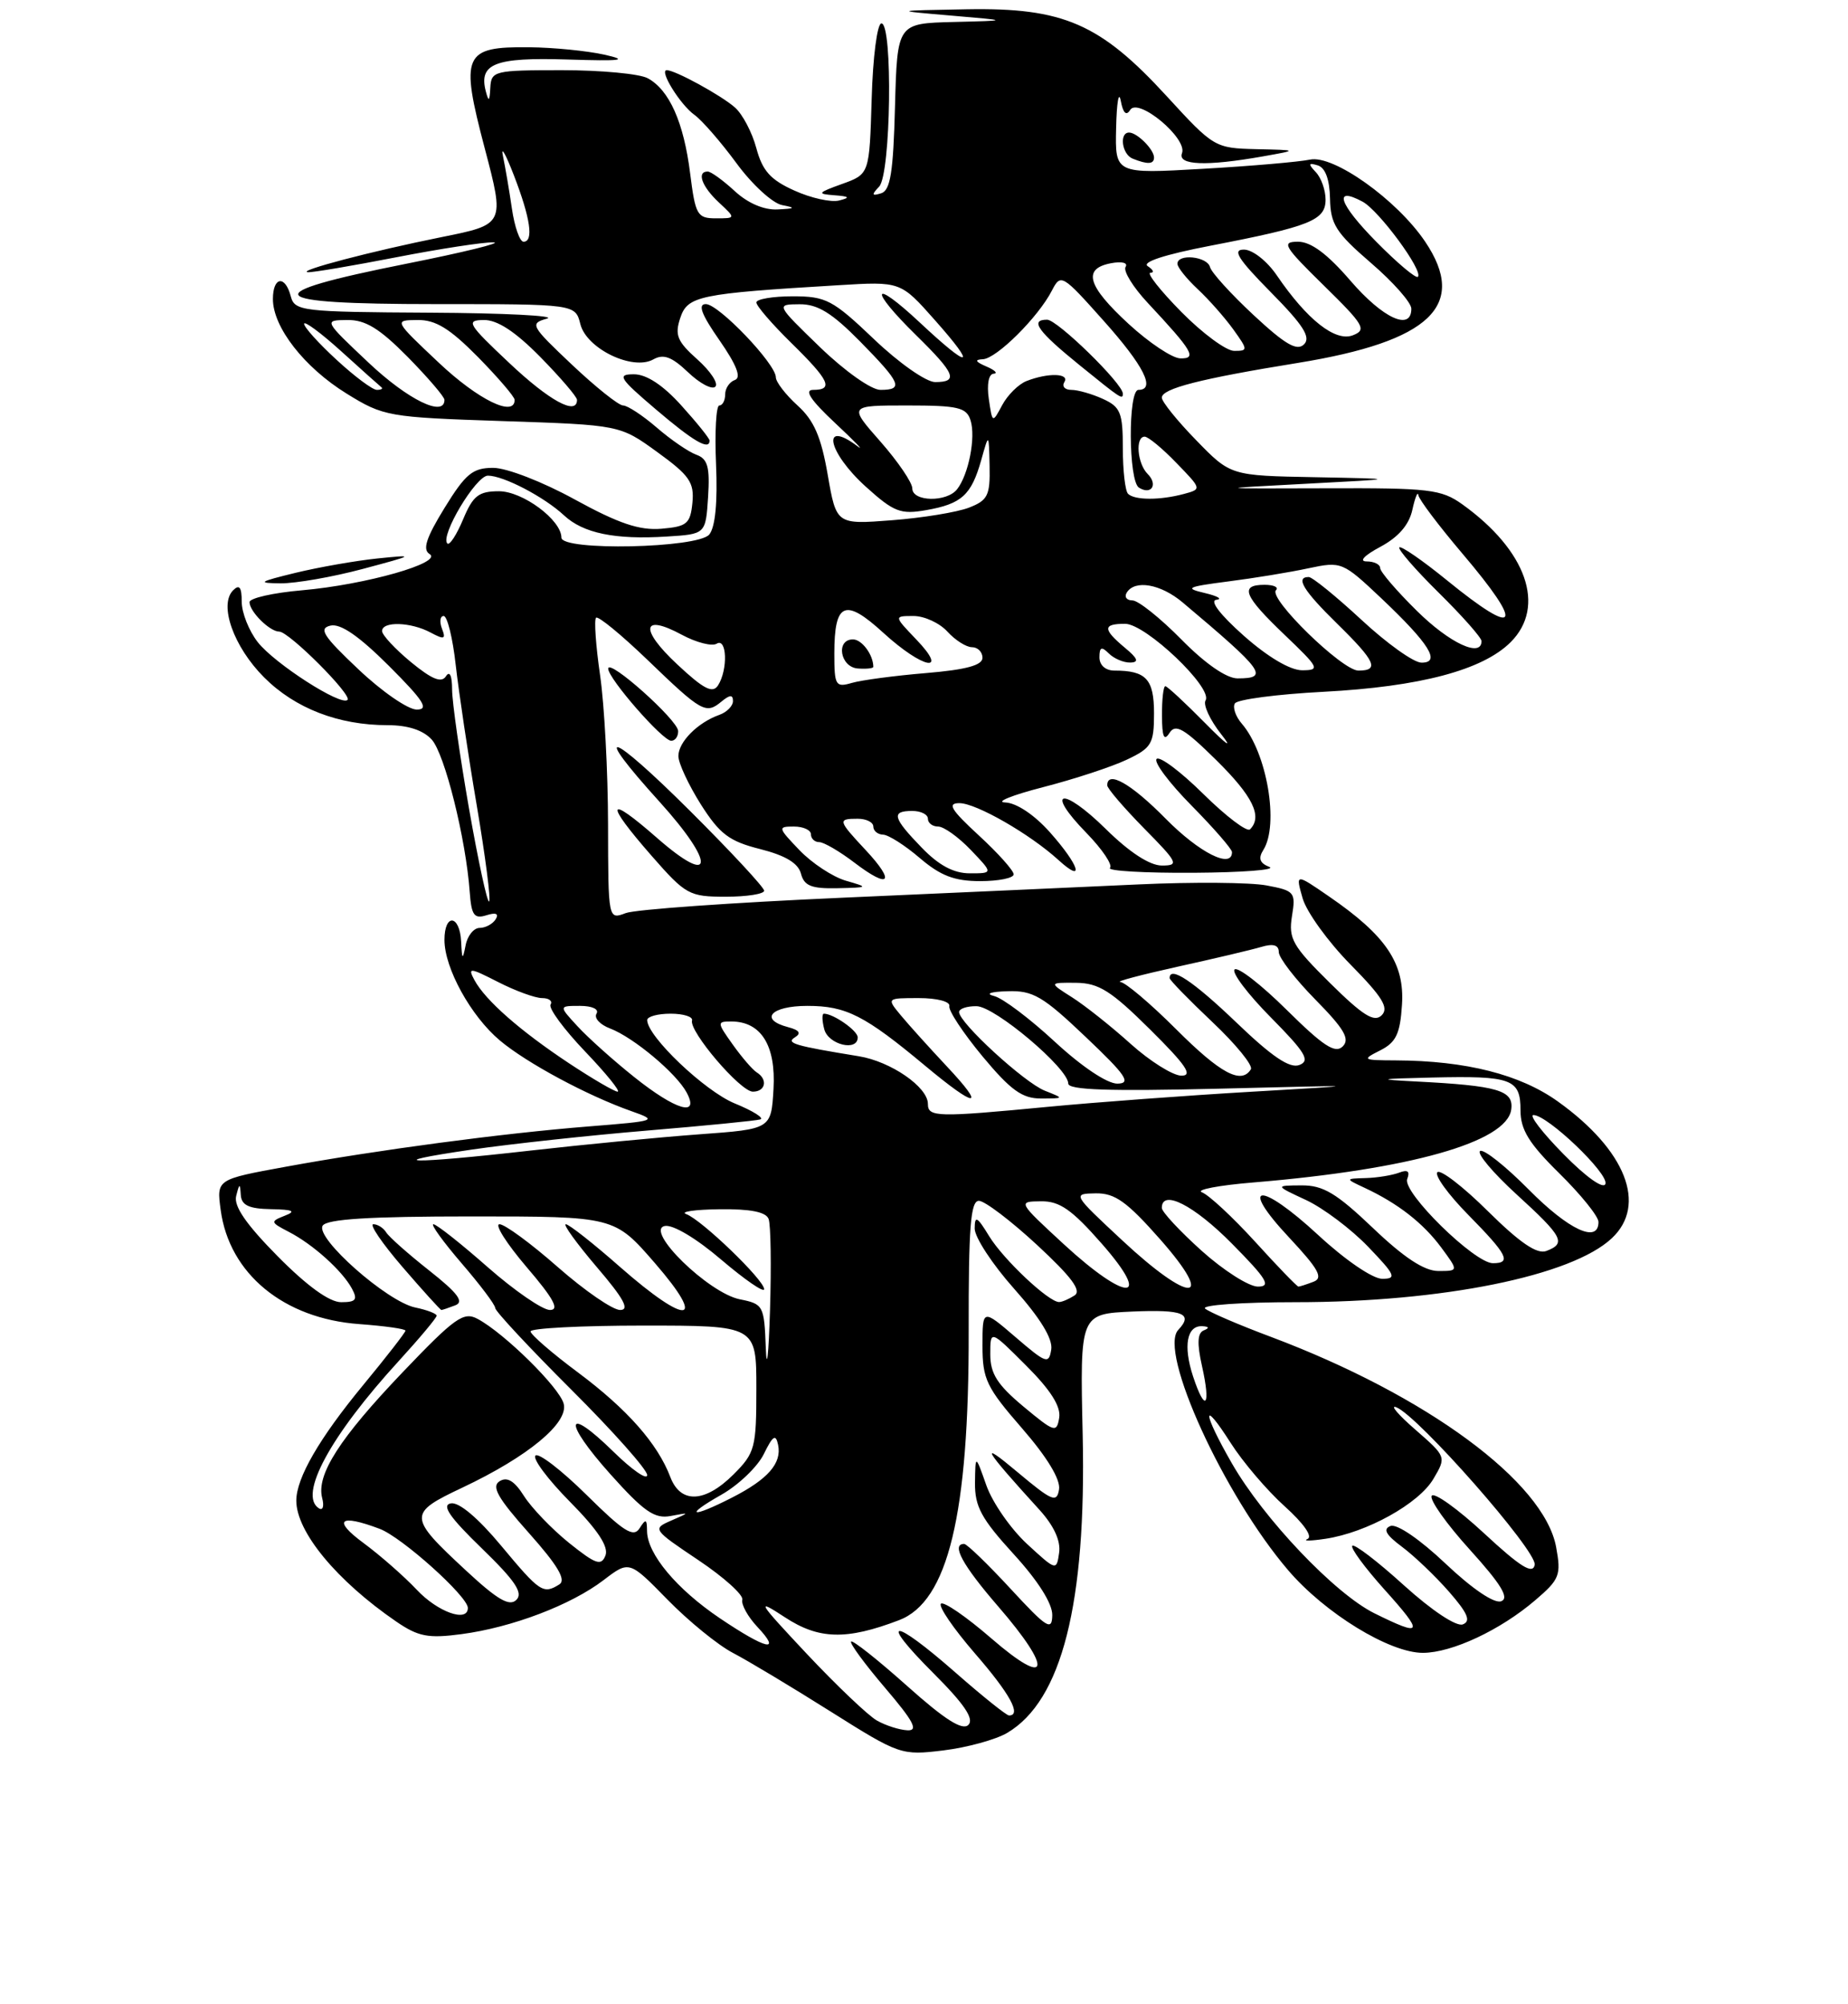 <?xml version="1.0" encoding="UTF-8" standalone="no"?>
<!DOCTYPE svg PUBLIC "-//W3C//DTD SVG 1.1//EN" "http://www.w3.org/Graphics/SVG/1.1/DTD/svg11.dtd" >
<svg xmlns="http://www.w3.org/2000/svg" xmlns:xlink="http://www.w3.org/1999/xlink" version="1.1" viewBox="0 0 237 257">
 <g >
 <path fill="currentColor"
d=" M 129.16 222.24 C 136.18 218.11 139.33 205.66 138.85 184.00 C 138.50 168.50 138.50 168.50 145.25 168.20 C 151.71 167.92 153.07 168.47 151.11 170.55 C 148.53 173.29 156.96 191.73 165.19 201.36 C 169.92 206.90 178.23 211.99 182.50 211.97 C 186.23 211.95 192.42 209.05 196.89 205.22 C 200.02 202.55 200.23 202.01 199.57 198.41 C 198.03 190.05 182.98 178.96 163.00 171.45 C 158.88 169.91 155.07 168.27 154.55 167.82 C 154.03 167.37 159.26 167.00 166.17 167.00 C 184.95 167.00 201.57 163.64 206.72 158.79 C 211.27 154.52 208.50 147.50 199.82 141.28 C 194.98 137.80 188.03 136.03 179.00 135.99 C 174.72 135.97 174.62 135.91 177.00 134.71 C 179.03 133.69 179.56 132.60 179.80 128.86 C 180.15 123.54 177.76 119.99 170.45 114.97 C 166.14 112.00 166.14 112.00 167.06 115.21 C 167.57 116.97 170.33 120.79 173.20 123.70 C 177.29 127.85 178.15 129.25 177.20 130.20 C 176.25 131.15 174.82 130.27 170.58 126.08 C 165.76 121.32 165.23 120.38 165.69 117.50 C 166.19 114.42 166.04 114.23 162.42 113.55 C 160.34 113.16 152.97 113.10 146.06 113.42 C 139.15 113.74 122.03 114.51 108.00 115.13 C 93.97 115.75 81.49 116.63 80.25 117.10 C 78.00 117.95 78.00 117.95 77.98 105.73 C 77.97 99.00 77.51 90.40 76.96 86.60 C 76.41 82.81 76.18 79.49 76.44 79.22 C 76.71 78.96 79.67 81.39 83.03 84.62 C 90.00 91.34 90.53 91.63 92.53 89.97 C 93.61 89.08 94.00 89.07 94.00 89.91 C 94.00 90.54 93.21 91.34 92.25 91.68 C 89.48 92.66 87.00 95.16 87.00 96.96 C 87.00 97.87 88.30 100.65 89.88 103.16 C 92.31 106.98 93.52 107.89 97.49 108.89 C 100.73 109.71 102.37 110.70 102.72 112.04 C 103.13 113.61 104.06 113.98 107.37 113.91 C 111.43 113.82 111.44 113.80 108.46 112.94 C 106.79 112.45 104.12 110.69 102.53 109.03 C 99.75 106.13 99.72 106.00 101.81 106.00 C 103.02 106.00 104.00 106.45 104.00 107.00 C 104.00 107.55 104.48 108.00 105.07 108.00 C 105.65 108.00 107.69 109.19 109.59 110.64 C 114.09 114.07 114.89 113.17 111.03 109.03 C 107.45 105.20 107.40 105.00 110.00 105.00 C 111.10 105.00 112.00 105.45 112.00 106.00 C 112.00 106.55 112.56 107.02 113.25 107.04 C 113.94 107.06 116.06 108.41 117.96 110.04 C 120.63 112.32 122.41 113.00 125.71 113.00 C 128.07 113.00 130.00 112.61 130.00 112.13 C 130.00 111.65 127.99 109.40 125.52 107.13 C 121.94 103.83 121.45 103.00 123.04 103.00 C 125.19 103.00 132.09 106.96 135.75 110.30 C 139.18 113.42 138.43 110.99 134.66 106.75 C 132.65 104.49 130.37 102.97 128.91 102.91 C 127.59 102.87 129.77 101.98 133.77 100.95 C 137.78 99.92 142.61 98.33 144.52 97.42 C 147.69 95.92 148.00 95.39 148.00 91.49 C 148.00 87.09 146.99 86.00 142.92 86.00 C 141.78 86.00 141.00 85.31 141.00 84.30 C 141.00 82.98 141.27 82.87 142.20 83.80 C 142.86 84.46 144.10 84.99 144.95 84.97 C 146.11 84.94 145.94 84.46 144.25 83.06 C 141.41 80.68 141.41 80.00 144.29 80.00 C 146.93 80.00 155.59 88.24 154.61 89.82 C 154.27 90.38 155.17 92.33 156.62 94.17 C 158.17 96.13 157.33 95.55 154.57 92.75 C 152.00 90.14 149.69 88.00 149.45 88.00 C 149.20 88.00 149.01 89.69 149.02 91.75 C 149.03 94.50 149.28 95.10 149.98 94.00 C 150.75 92.77 151.84 93.40 155.96 97.46 C 160.68 102.11 161.95 104.72 160.31 106.36 C 159.93 106.74 157.24 104.70 154.33 101.83 C 151.43 98.96 148.73 96.94 148.33 97.33 C 147.94 97.73 149.95 100.41 152.81 103.31 C 155.66 106.20 158.00 108.89 158.00 109.28 C 158.00 111.48 153.80 109.36 149.50 105.00 C 145.08 100.51 142.00 98.75 142.00 100.72 C 142.00 101.11 144.12 103.58 146.71 106.22 C 151.08 110.65 151.25 111.00 149.00 111.00 C 147.45 111.00 144.84 109.30 141.81 106.31 C 136.20 100.79 133.91 101.27 139.34 106.83 C 141.37 108.92 142.73 110.94 142.35 111.31 C 141.98 111.69 146.80 111.97 153.08 111.93 C 159.36 111.89 163.73 111.55 162.79 111.18 C 161.55 110.69 161.34 110.08 162.02 109.00 C 164.06 105.77 162.49 96.55 159.26 92.81 C 158.46 91.89 158.06 90.71 158.37 90.21 C 158.69 89.70 163.79 89.03 169.72 88.72 C 182.10 88.07 190.15 85.94 193.74 82.35 C 198.31 77.78 195.78 70.59 187.54 64.68 C 184.84 62.75 183.30 62.57 170.04 62.62 C 155.50 62.67 155.50 62.67 167.50 62.04 C 179.50 61.41 179.50 61.41 168.66 61.20 C 157.82 61.00 157.82 61.00 153.41 56.46 C 150.98 53.97 149.00 51.51 149.00 51.00 C 149.00 49.83 153.93 48.57 166.46 46.54 C 183.44 43.78 188.28 39.17 182.77 30.99 C 179.15 25.62 171.01 19.82 168.00 20.47 C 166.62 20.76 160.44 21.30 154.25 21.65 C 143.00 22.30 143.00 22.30 143.14 16.40 C 143.21 13.15 143.48 11.59 143.73 12.91 C 144.03 14.51 144.44 14.91 144.94 14.10 C 145.96 12.45 152.31 17.74 151.59 19.64 C 150.98 21.20 154.69 21.35 162.00 20.05 C 166.50 19.25 166.50 19.25 161.12 19.13 C 155.81 19.00 155.65 18.91 149.64 12.35 C 141.10 3.03 136.37 0.97 124.00 1.19 C 114.50 1.36 114.50 1.36 122.00 2.00 C 129.50 2.64 129.50 2.64 122.28 2.82 C 115.07 3.00 115.07 3.00 114.78 13.67 C 114.56 22.11 114.19 24.43 113.00 24.79 C 111.79 25.16 111.74 24.99 112.75 23.93 C 114.26 22.32 114.52 3.00 113.04 3.00 C 112.50 3.00 111.94 7.33 111.79 12.66 C 111.50 22.33 111.50 22.33 108.00 23.59 C 104.83 24.73 104.74 24.87 107.00 25.04 C 108.95 25.19 109.08 25.34 107.63 25.71 C 106.60 25.98 104.01 25.41 101.88 24.44 C 98.82 23.07 97.78 21.91 97.00 19.01 C 96.46 16.98 95.22 14.63 94.25 13.78 C 92.48 12.22 86.59 9.00 85.51 9.00 C 84.49 9.00 87.25 13.45 89.07 14.74 C 90.03 15.43 92.45 18.21 94.45 20.93 C 96.44 23.65 99.07 26.06 100.29 26.30 C 102.11 26.65 102.01 26.75 99.71 26.86 C 97.97 26.95 95.89 26.05 94.22 24.50 C 92.73 23.13 91.18 22.00 90.76 22.00 C 89.31 22.00 90.01 23.93 92.19 25.96 C 94.38 28.00 94.38 28.00 91.80 28.00 C 89.42 28.00 89.18 27.57 88.51 22.25 C 87.69 15.68 85.83 11.52 83.06 10.03 C 82.00 9.46 77.05 9.00 72.07 9.00 C 63.37 9.00 63.00 9.09 62.88 11.25 C 62.79 13.02 62.67 13.11 62.30 11.70 C 61.38 8.16 63.49 7.34 72.72 7.63 C 79.76 7.85 80.71 7.73 77.50 7.01 C 75.30 6.52 70.97 6.09 67.87 6.06 C 59.43 5.97 58.99 6.97 62.16 19.00 C 64.74 28.78 64.74 28.78 56.62 30.41 C 47.71 32.20 37.92 34.77 39.50 34.91 C 40.05 34.96 45.13 34.10 50.79 33.00 C 56.44 31.90 62.07 31.04 63.29 31.08 C 64.50 31.12 59.46 32.36 52.08 33.83 C 32.61 37.71 33.54 39.00 55.81 39.00 C 73.78 39.00 73.78 39.00 74.43 41.57 C 75.22 44.72 81.14 47.58 83.79 46.09 C 85.09 45.36 86.15 45.75 88.24 47.74 C 89.75 49.18 91.32 50.01 91.74 49.59 C 92.16 49.18 91.12 47.60 89.44 46.10 C 86.85 43.79 86.51 42.97 87.24 40.78 C 88.18 37.95 89.60 37.65 107.50 36.58 C 115.50 36.09 115.50 36.09 119.89 41.05 C 125.42 47.28 124.45 47.44 117.96 41.36 C 111.77 35.57 111.37 36.99 117.50 43.00 C 122.52 47.93 122.95 49.00 119.93 49.00 C 118.78 49.00 115.28 46.55 112.09 43.50 C 106.79 38.45 105.94 38.00 101.66 38.00 C 99.10 38.00 97.00 38.36 97.00 38.79 C 97.00 39.23 99.02 41.57 101.50 44.00 C 106.38 48.79 106.94 50.00 104.28 50.00 C 103.09 50.00 103.97 51.32 107.10 54.25 C 109.60 56.59 110.91 57.94 110.00 57.25 C 105.26 53.67 106.13 57.98 111.04 62.42 C 114.64 65.67 115.49 66.00 118.79 65.42 C 123.34 64.62 124.57 63.49 125.84 59.00 C 126.82 55.50 126.82 55.50 126.91 59.77 C 126.99 63.55 126.68 64.17 124.25 65.11 C 122.74 65.69 118.30 66.42 114.38 66.72 C 107.26 67.27 107.26 67.27 106.15 60.88 C 105.31 56.02 104.39 53.90 102.27 51.99 C 100.75 50.61 99.50 48.98 99.50 48.39 C 99.50 46.67 92.17 39.00 90.52 39.00 C 89.46 39.00 89.96 40.33 92.27 43.64 C 94.47 46.81 95.10 48.43 94.25 48.73 C 93.56 48.97 93.00 49.80 93.00 50.58 C 93.00 51.36 92.66 52.00 92.25 52.00 C 91.84 52.00 91.65 55.39 91.83 59.55 C 92.04 64.42 91.73 67.61 90.96 68.55 C 89.50 70.31 72.00 70.68 72.00 68.95 C 72.00 66.69 67.04 63.00 63.99 63.00 C 61.38 63.00 60.66 63.57 59.39 66.61 C 58.56 68.59 57.65 69.99 57.37 69.70 C 56.41 68.74 61.04 61.00 62.57 61.00 C 64.57 61.00 69.78 63.72 72.33 66.09 C 74.79 68.39 78.88 69.23 85.50 68.81 C 90.50 68.50 90.50 68.50 90.81 63.74 C 91.05 59.89 90.77 58.85 89.31 58.32 C 88.31 57.96 86.02 56.39 84.22 54.83 C 82.41 53.27 80.47 52.00 79.91 52.00 C 79.34 52.00 76.39 49.64 73.34 46.76 C 68.05 41.76 67.91 41.49 70.15 40.86 C 71.44 40.50 64.70 40.15 55.16 40.10 C 38.70 40.01 37.79 39.90 37.29 38.00 C 36.57 35.24 35.00 35.48 35.00 38.35 C 35.00 41.96 39.01 47.11 44.44 50.47 C 49.19 53.41 49.77 53.51 64.42 54.00 C 79.50 54.50 79.50 54.50 84.30 57.98 C 88.43 60.97 89.05 61.87 88.80 64.48 C 88.53 67.18 88.10 67.53 84.81 67.81 C 82.00 68.04 79.34 67.14 73.72 64.06 C 69.60 61.79 64.97 60.00 63.25 60.00 C 60.62 60.00 59.71 60.75 57.01 65.14 C 54.66 68.96 54.16 70.48 55.09 71.05 C 56.87 72.15 46.94 74.98 38.75 75.70 C 35.04 76.02 32.00 76.71 32.00 77.22 C 32.00 78.43 34.59 81.00 35.81 81.00 C 37.06 81.00 45.19 89.14 44.57 89.76 C 43.74 90.59 35.24 85.12 33.07 82.37 C 31.93 80.92 31.00 78.58 31.00 77.17 C 31.00 75.30 30.70 74.90 29.90 75.70 C 28.04 77.56 29.96 82.96 33.88 86.88 C 37.85 90.85 43.41 93.00 49.71 93.00 C 52.32 93.00 54.27 93.64 55.37 94.85 C 57.04 96.70 59.75 107.58 60.24 114.39 C 60.46 117.39 60.81 117.87 62.38 117.38 C 63.60 116.99 64.01 117.17 63.57 117.89 C 63.19 118.50 62.26 119.00 61.51 119.00 C 60.76 119.00 59.94 120.01 59.71 121.25 C 59.33 123.18 59.25 123.11 59.14 120.75 C 58.96 117.29 57.00 117.10 57.00 120.54 C 57.00 124.16 60.38 130.30 64.10 133.43 C 67.55 136.33 75.33 140.51 80.97 142.50 C 84.40 143.71 84.25 143.76 75.50 144.46 C 64.45 145.34 48.44 147.47 36.64 149.63 C 27.77 151.25 27.77 151.25 28.30 155.16 C 29.39 163.35 36.39 169.11 46.09 169.81 C 49.34 170.05 52.00 170.42 52.00 170.65 C 52.00 170.87 49.55 174.03 46.55 177.66 C 40.95 184.45 38.00 189.55 38.00 192.45 C 38.00 196.45 43.19 202.73 50.82 207.96 C 53.64 209.89 54.91 210.14 59.19 209.57 C 65.66 208.71 73.22 205.84 77.41 202.64 C 80.70 200.13 80.70 200.13 85.60 205.14 C 88.30 207.90 92.08 210.98 94.00 211.98 C 95.92 212.98 101.55 216.36 106.50 219.48 C 115.36 225.06 115.59 225.14 121.00 224.48 C 124.03 224.11 127.70 223.10 129.16 222.24 Z  M 98.00 114.23 C 98.00 113.81 93.72 109.20 88.50 104.00 C 78.15 93.69 75.63 92.94 84.58 102.82 C 91.81 110.81 91.59 113.88 84.25 107.45 C 77.78 101.78 77.48 102.80 83.58 109.77 C 87.94 114.75 88.39 115.00 93.08 115.00 C 95.78 115.00 98.00 114.65 98.00 114.23 Z  M 86.97 93.75 C 86.93 92.34 78.00 84.37 78.00 85.75 C 78.00 87.02 84.97 95.00 86.08 95.00 C 86.59 95.00 86.99 94.44 86.97 93.75 Z  M 46.50 72.97 C 53.24 71.17 53.31 71.12 48.41 71.62 C 45.61 71.91 40.89 72.74 37.91 73.46 C 33.16 74.62 32.93 74.78 36.00 74.81 C 37.92 74.82 42.65 74.00 46.50 72.97 Z  M 91.00 56.50 C 91.00 56.23 89.37 54.20 87.38 52.00 C 85.03 49.39 82.91 48.00 81.30 48.00 C 79.10 48.00 79.39 48.48 84.11 52.50 C 88.93 56.61 91.00 57.82 91.00 56.50 Z  M 148.00 20.20 C 148.00 19.17 145.83 17.00 144.80 17.00 C 143.51 17.00 143.88 19.79 145.25 20.34 C 147.18 21.12 148.00 21.07 148.00 20.20 Z  M 112.46 220.65 C 111.34 220.02 107.29 216.16 103.46 212.09 C 97.14 205.35 96.88 204.93 100.65 207.40 C 105.00 210.26 108.54 210.36 115.30 207.78 C 121.58 205.39 124.28 194.22 124.23 170.75 C 124.21 157.39 124.47 154.00 125.54 154.00 C 126.28 154.00 129.64 156.55 133.00 159.66 C 137.44 163.78 138.75 165.54 137.80 166.14 C 137.09 166.60 136.20 166.98 135.83 166.98 C 134.51 167.01 128.69 161.53 126.86 158.54 C 125.31 156.00 125.01 155.84 125.00 157.55 C 125.00 158.68 127.28 162.16 130.07 165.29 C 133.41 169.04 135.03 171.69 134.82 173.06 C 134.52 174.98 134.18 174.87 130.25 171.49 C 126.00 167.84 126.00 167.84 126.00 172.59 C 126.00 176.87 126.51 177.93 131.07 183.17 C 134.28 186.86 136.02 189.73 135.82 191.00 C 135.54 192.77 134.95 192.53 130.50 188.80 C 125.43 184.54 126.11 185.73 133.31 193.63 C 135.16 195.67 136.05 197.60 135.83 199.13 C 135.50 201.47 135.45 201.45 131.71 198.00 C 129.62 196.07 127.28 192.70 126.50 190.50 C 125.09 186.50 125.09 186.50 125.04 190.17 C 125.01 193.21 125.86 194.78 130.00 199.31 C 133.13 202.73 134.98 205.66 134.95 207.14 C 134.92 209.21 134.26 208.80 129.60 203.75 C 126.68 200.59 124.00 198.00 123.65 198.00 C 121.95 198.00 123.44 200.73 128.00 206.00 C 135.11 214.21 134.61 216.59 127.14 210.12 C 123.92 207.33 121.01 205.33 120.67 205.67 C 120.33 206.01 122.29 208.87 125.02 212.03 C 129.52 217.21 131.05 220.00 129.40 220.00 C 129.08 220.00 125.99 217.53 122.54 214.50 C 114.41 207.36 112.53 207.40 119.70 214.57 C 123.66 218.53 124.96 220.44 124.19 221.21 C 123.43 221.97 121.16 220.53 116.33 216.21 C 112.59 212.87 109.36 210.31 109.15 210.52 C 108.94 210.73 110.90 213.40 113.50 216.45 C 117.17 220.75 117.82 221.98 116.37 221.90 C 115.34 221.85 113.58 221.29 112.46 220.65 Z  M 92.33 207.54 C 86.77 203.79 83.01 199.29 82.98 196.35 C 82.97 194.79 82.82 194.74 82.02 196.00 C 81.24 197.22 79.99 196.43 75.23 191.72 C 72.02 188.55 69.06 186.27 68.67 186.67 C 68.27 187.06 70.27 189.74 73.11 192.61 C 76.65 196.19 78.08 198.36 77.65 199.48 C 77.11 200.86 76.41 200.62 72.99 197.88 C 70.78 196.10 68.18 193.39 67.21 191.87 C 65.98 189.92 65.05 189.35 64.07 189.96 C 62.99 190.63 63.83 192.11 67.83 196.60 C 71.51 200.73 72.63 202.61 71.75 203.18 C 69.67 204.49 69.25 204.21 64.28 198.24 C 61.31 194.67 58.85 192.60 57.82 192.80 C 56.60 193.03 57.65 194.56 61.78 198.56 C 66.06 202.71 67.12 204.28 66.23 205.17 C 65.34 206.06 63.81 205.17 59.78 201.43 C 52.31 194.50 52.29 194.09 59.30 190.78 C 67.74 186.79 72.94 182.48 72.29 180.02 C 71.75 177.94 64.68 170.97 61.25 169.14 C 59.46 168.17 58.34 168.97 51.68 175.94 C 43.54 184.46 40.54 189.14 41.32 192.12 C 41.59 193.15 41.41 193.75 40.91 193.44 C 38.22 191.78 42.35 184.15 51.15 174.53 C 53.82 171.61 56.00 169.00 56.00 168.73 C 56.00 168.47 54.76 167.99 53.25 167.68 C 49.64 166.93 40.41 158.77 41.38 157.19 C 41.91 156.34 47.36 156.00 60.46 156.00 C 78.80 156.00 78.80 156.00 84.00 162.00 C 90.76 169.80 88.19 170.09 79.54 162.50 C 76.10 159.47 72.96 157.00 72.56 157.00 C 72.17 157.00 73.96 159.47 76.54 162.50 C 80.00 166.54 80.79 168.00 79.53 168.00 C 78.58 168.00 74.99 165.53 71.54 162.50 C 68.10 159.47 64.73 157.00 64.06 157.00 C 63.39 157.00 64.96 159.47 67.54 162.50 C 71.00 166.54 71.79 168.00 70.53 168.00 C 69.58 168.00 65.99 165.53 62.54 162.50 C 59.10 159.47 55.97 157.00 55.58 157.00 C 55.20 157.00 56.83 159.25 59.19 162.00 C 61.56 164.75 63.51 167.33 63.51 167.75 C 63.52 168.16 67.91 172.87 73.26 178.21 C 78.62 183.55 83.00 188.48 83.00 189.17 C 83.00 189.86 81.06 188.51 78.69 186.19 C 72.45 180.07 72.16 182.22 78.29 189.07 C 82.57 193.85 83.95 194.81 86.00 194.42 C 88.50 193.95 88.50 193.95 86.05 195.02 C 83.65 196.06 83.73 196.17 89.55 200.07 C 92.82 202.26 95.37 204.55 95.20 205.16 C 95.04 205.77 95.91 207.34 97.13 208.64 C 100.30 212.01 98.30 211.56 92.33 207.54 Z  M 58.39 167.40 C 59.55 166.96 58.72 165.84 55.06 162.95 C 52.37 160.83 49.88 158.62 49.53 158.05 C 49.17 157.47 48.43 157.00 47.88 157.00 C 47.33 157.00 49.02 159.47 51.63 162.50 C 54.24 165.53 56.48 168.00 56.61 168.00 C 56.73 168.00 57.53 167.73 58.39 167.40 Z  M 176.27 206.90 C 171.20 204.39 162.07 194.79 157.98 187.66 C 154.20 181.08 154.10 179.20 157.83 185.05 C 159.39 187.50 162.51 191.16 164.77 193.19 C 167.20 195.38 168.39 197.08 167.68 197.37 C 167.03 197.64 168.07 197.63 170.00 197.34 C 175.29 196.54 181.95 192.85 183.83 189.66 C 185.50 186.83 185.49 186.82 181.52 183.35 C 179.32 181.44 178.22 180.15 179.06 180.47 C 181.86 181.55 197.16 198.95 196.82 200.68 C 196.58 201.95 195.00 200.97 190.33 196.64 C 186.94 193.50 183.91 191.33 183.61 191.83 C 183.30 192.32 185.51 195.44 188.52 198.76 C 192.52 203.18 193.59 204.94 192.53 205.35 C 191.65 205.69 188.84 203.79 185.40 200.54 C 182.11 197.42 179.14 195.39 178.33 195.70 C 177.32 196.09 177.73 196.83 179.80 198.37 C 181.37 199.54 184.09 202.14 185.84 204.14 C 188.24 206.89 188.67 207.91 187.60 208.32 C 186.78 208.64 183.63 206.55 180.05 203.31 C 176.68 200.25 173.70 197.97 173.43 198.24 C 173.16 198.50 175.02 201.03 177.56 203.86 C 182.68 209.55 182.49 209.98 176.27 206.90 Z  M 53.44 203.87 C 51.82 202.15 48.74 199.45 46.60 197.87 C 42.61 194.93 43.54 194.12 48.68 196.06 C 51.52 197.12 60.00 204.73 60.00 206.21 C 60.00 208.12 56.13 206.74 53.44 203.87 Z  M 92.50 191.70 C 94.70 190.46 97.16 188.10 97.96 186.47 C 99.12 184.10 99.49 183.86 99.79 185.30 C 100.28 187.66 98.49 189.71 93.86 192.07 C 88.63 194.74 87.62 194.47 92.50 191.70 Z  M 85.97 189.43 C 84.34 185.14 80.45 180.73 74.11 176.00 C 70.79 173.53 68.06 171.16 68.04 170.75 C 68.02 170.34 74.53 170.00 82.50 170.00 C 97.00 170.00 97.00 170.00 97.00 178.08 C 97.00 185.67 96.83 186.33 94.08 189.08 C 90.41 192.74 87.29 192.88 85.97 189.43 Z  M 131.25 180.38 C 127.90 177.58 127.00 176.17 127.00 173.68 C 127.00 170.53 127.00 170.53 131.59 175.12 C 134.73 178.25 136.07 180.37 135.84 181.81 C 135.52 183.79 135.24 183.70 131.25 180.38 Z  M 153.01 176.53 C 151.71 172.59 152.21 169.95 154.22 170.08 C 155.07 170.13 155.12 170.32 154.37 170.62 C 153.57 170.95 153.50 172.29 154.15 175.18 C 155.32 180.38 154.57 181.26 153.01 176.53 Z  M 98.21 172.88 C 98.01 167.44 97.90 167.23 94.88 166.63 C 90.86 165.82 82.63 157.78 85.25 157.23 C 86.28 157.01 89.30 158.81 92.50 161.55 C 95.53 164.13 98.00 165.83 98.00 165.33 C 98.00 164.15 89.96 156.41 88.00 155.70 C 87.17 155.40 89.10 155.12 92.28 155.08 C 96.20 155.03 98.23 155.42 98.57 156.32 C 98.85 157.04 98.93 162.33 98.75 168.07 C 98.57 173.81 98.33 175.97 98.21 172.88 Z  M 35.62 161.12 C 31.57 157.02 29.95 154.68 30.29 153.37 C 30.71 151.72 30.78 151.71 30.88 153.25 C 30.97 154.57 31.92 155.02 34.75 155.07 C 37.60 155.12 38.02 155.33 36.52 155.91 C 34.64 156.65 34.67 156.75 37.02 157.97 C 40.13 159.57 43.89 162.96 45.13 165.25 C 45.90 166.68 45.65 167.00 43.75 167.00 C 42.25 167.00 39.39 164.93 35.62 161.12 Z  M 136.41 159.55 C 130.53 154.12 130.51 154.09 133.50 154.06 C 135.90 154.03 137.46 155.12 141.31 159.51 C 147.89 167.01 144.53 167.03 136.41 159.55 Z  M 143.89 159.04 C 137.55 153.13 137.52 153.09 140.53 153.04 C 143.00 153.01 144.52 154.10 148.84 159.00 C 156.04 167.19 152.65 167.22 143.89 159.04 Z  M 154.11 160.41 C 151.30 157.88 149.00 155.41 149.00 154.91 C 149.00 152.46 153.12 154.56 158.00 159.50 C 162.49 164.04 163.06 165.00 161.32 165.00 C 160.16 165.00 156.92 162.93 154.11 160.41 Z  M 160.97 159.25 C 158.09 156.09 155.02 153.24 154.15 152.91 C 153.28 152.59 156.27 152.01 160.79 151.64 C 180.84 149.97 193.22 146.47 193.81 142.30 C 194.16 139.83 192.13 139.23 181.50 138.69 C 176.42 138.43 176.75 138.35 183.67 138.19 C 193.89 137.95 195.00 138.37 195.00 142.39 C 195.00 144.89 196.08 146.64 200.00 150.50 C 202.75 153.21 205.00 156.00 205.00 156.71 C 205.00 159.52 201.17 157.73 196.05 152.55 C 193.08 149.55 190.28 147.33 189.82 147.61 C 189.36 147.90 191.46 150.40 194.49 153.17 C 200.45 158.61 200.89 159.45 198.32 160.43 C 197.13 160.89 194.94 159.40 190.84 155.35 C 187.66 152.19 184.73 149.94 184.34 150.33 C 183.94 150.72 185.73 153.19 188.31 155.81 C 193.33 160.91 193.89 162.00 191.46 162.00 C 189.10 162.00 179.83 152.90 180.47 151.21 C 180.85 150.21 180.54 149.96 179.43 150.39 C 178.55 150.72 176.64 151.04 175.17 151.08 C 172.50 151.16 172.50 151.16 175.00 152.33 C 179.28 154.33 182.51 156.85 184.83 159.98 C 187.06 163.00 187.06 163.00 184.46 163.00 C 182.66 163.00 180.05 161.28 176.09 157.50 C 171.38 153.01 169.69 152.00 166.91 152.02 C 163.50 152.04 163.50 152.04 167.50 153.90 C 169.70 154.93 173.28 157.62 175.45 159.88 C 178.96 163.53 179.16 164.00 177.26 164.00 C 176.04 164.00 172.50 161.58 169.08 158.41 C 161.56 151.45 158.74 151.67 165.32 158.70 C 169.12 162.77 169.74 163.89 168.45 164.38 C 167.56 164.72 166.69 165.00 166.52 165.00 C 166.34 165.00 163.84 162.41 160.97 159.25 Z  M 200.53 148.03 C 197.80 145.26 196.06 143.00 196.66 143.00 C 198.47 143.00 206.33 150.51 205.89 151.83 C 205.65 152.55 203.42 150.97 200.53 148.03 Z  M 60.50 147.43 C 65.45 146.71 75.58 145.61 83.00 144.99 C 90.42 144.37 96.95 143.73 97.50 143.56 C 98.05 143.40 96.58 142.47 94.23 141.51 C 90.39 139.94 83.00 132.90 83.00 130.82 C 83.00 130.37 84.35 130.00 86.00 130.00 C 87.65 130.00 88.89 130.39 88.75 130.87 C 88.35 132.26 94.95 140.00 96.55 140.00 C 98.18 140.00 98.50 138.43 97.05 137.53 C 96.52 137.20 95.14 135.60 93.98 133.97 C 91.94 131.11 91.94 131.00 93.78 131.00 C 97.60 131.00 99.52 134.07 99.20 139.65 C 98.90 144.80 98.90 144.80 89.70 145.47 C 84.64 145.84 74.88 146.78 68.00 147.56 C 52.69 149.30 48.25 149.22 60.50 147.43 Z  M 119.00 141.57 C 119.00 139.41 114.25 136.13 110.15 135.46 C 101.88 134.11 100.74 133.78 101.95 133.03 C 102.79 132.51 102.52 132.11 101.08 131.73 C 97.30 130.74 98.86 129.00 103.54 129.00 C 108.51 129.00 110.89 130.21 118.66 136.69 C 125.25 142.19 126.56 142.22 121.42 136.75 C 119.23 134.41 116.59 131.49 115.56 130.25 C 113.69 128.00 113.69 128.00 117.85 128.00 C 120.18 128.00 121.89 128.45 121.75 129.03 C 121.61 129.59 123.53 132.49 126.00 135.47 C 129.62 139.82 131.09 140.88 133.50 140.88 C 136.50 140.87 136.50 140.87 134.00 139.88 C 131.38 138.85 123.00 131.16 123.00 129.79 C 123.00 129.36 124.01 129.02 125.25 129.04 C 127.61 129.08 137.00 137.01 137.00 138.96 C 137.00 139.79 142.27 139.96 156.25 139.62 C 175.50 139.14 175.50 139.14 160.50 140.01 C 152.25 140.49 140.53 141.36 134.45 141.94 C 120.14 143.31 119.00 143.28 119.00 141.57 Z  M 110.00 133.04 C 110.00 132.18 106.89 130.00 105.66 130.00 C 105.40 130.00 105.42 130.90 105.71 132.00 C 106.23 133.98 110.00 134.89 110.00 133.04 Z  M 81.34 138.13 C 78.68 136.01 75.41 133.08 74.08 131.63 C 71.65 129.00 71.65 129.00 74.38 129.00 C 75.96 129.00 76.85 129.43 76.50 130.00 C 76.16 130.55 76.94 131.41 78.25 131.90 C 81.24 133.04 86.73 137.63 88.06 140.11 C 89.77 143.30 86.67 142.39 81.34 138.13 Z  M 72.99 136.37 C 66.70 132.20 62.26 128.30 60.85 125.70 C 59.96 124.05 60.22 124.07 63.90 125.95 C 66.11 127.08 68.64 128.00 69.52 128.00 C 70.40 128.00 70.89 128.37 70.61 128.83 C 70.32 129.29 72.31 131.99 75.02 134.83 C 77.74 137.67 79.62 140.00 79.21 140.00 C 78.81 140.00 76.00 138.36 72.99 136.37 Z  M 135.30 133.62 C 132.11 130.66 128.60 128.01 127.50 127.74 C 126.31 127.44 127.02 127.18 129.22 127.12 C 132.47 127.01 133.75 127.76 139.22 132.97 C 144.42 137.90 145.12 138.94 143.31 138.97 C 142.01 138.99 138.74 136.80 135.30 133.62 Z  M 145.00 133.87 C 142.53 131.64 139.15 128.96 137.50 127.91 C 134.50 126.01 134.50 126.01 138.00 126.04 C 140.92 126.07 142.50 127.07 147.50 132.03 C 152.11 136.60 153.04 137.97 151.50 137.95 C 150.40 137.93 147.47 136.09 145.00 133.87 Z  M 150.84 132.00 C 147.54 128.70 144.31 125.97 143.67 125.93 C 143.03 125.89 146.32 125.02 151.00 123.98 C 155.68 122.95 160.51 121.81 161.75 121.44 C 163.29 120.98 164.00 121.19 164.00 122.10 C 164.00 122.83 166.12 125.58 168.71 128.21 C 172.40 131.96 173.15 133.25 172.20 134.20 C 171.24 135.16 169.70 134.15 165.02 129.52 C 161.74 126.27 158.73 123.94 158.33 124.33 C 157.94 124.73 160.03 127.50 162.99 130.49 C 167.44 134.99 168.06 136.04 166.64 136.58 C 165.41 137.06 163.13 135.52 158.55 131.12 C 153.04 125.84 150.00 123.81 150.00 125.44 C 150.00 125.69 152.47 128.22 155.48 131.07 C 158.50 133.92 160.72 136.65 160.42 137.13 C 159.20 139.11 156.52 137.68 150.84 132.00 Z  M 60.15 103.70 C 58.97 96.93 57.99 90.06 57.98 88.44 C 57.98 86.64 57.67 85.98 57.19 86.73 C 56.62 87.62 55.40 87.13 52.70 84.91 C 50.67 83.23 49.00 81.44 49.00 80.93 C 49.00 79.65 52.69 79.76 55.22 81.12 C 56.98 82.06 57.21 81.98 56.68 80.62 C 56.34 79.73 56.44 79.00 56.90 79.00 C 57.36 79.00 58.06 81.81 58.44 85.25 C 58.83 88.69 60.04 96.83 61.15 103.34 C 62.25 109.85 62.96 115.37 62.73 115.61 C 62.50 115.84 61.34 110.48 60.15 103.70 Z  M 118.20 108.70 C 114.48 104.86 114.26 104.00 117.00 104.00 C 118.10 104.00 119.00 104.45 119.00 105.00 C 119.00 105.55 119.59 106.00 120.31 106.00 C 121.04 106.00 122.92 107.35 124.50 109.00 C 127.37 112.00 127.37 112.00 124.38 112.00 C 122.31 112.00 120.41 110.99 118.20 108.70 Z  M 45.96 85.83 C 41.43 81.55 40.82 80.59 42.39 80.23 C 43.68 79.94 46.04 81.57 49.88 85.40 C 54.34 89.86 55.07 91.00 53.44 91.00 C 52.33 91.00 48.96 88.68 45.96 85.83 Z  M 86.86 85.21 C 81.99 80.67 82.31 78.63 87.45 81.41 C 89.31 82.41 91.32 82.92 91.91 82.55 C 93.23 81.74 93.37 85.87 92.09 87.89 C 91.40 88.97 90.27 88.40 86.86 85.21 Z  M 107.00 83.82 C 107.00 77.23 108.37 76.65 113.29 81.16 C 118.35 85.78 121.78 86.46 117.50 82.00 C 114.63 79.00 114.63 79.00 117.16 79.00 C 118.55 79.00 120.50 79.90 121.50 81.00 C 122.50 82.10 123.92 83.00 124.65 83.00 C 125.39 83.00 126.00 83.61 126.00 84.36 C 126.00 85.32 123.89 85.89 118.75 86.32 C 114.76 86.65 110.49 87.22 109.25 87.58 C 107.16 88.19 107.00 87.92 107.00 83.82 Z  M 112.00 85.52 C 112.00 83.98 110.53 82.00 109.39 82.00 C 107.16 82.00 107.74 85.55 110.00 85.73 C 111.10 85.81 112.00 85.72 112.00 85.52 Z  M 151.50 82.00 C 148.79 79.25 145.97 77.00 145.23 77.00 C 144.49 77.00 144.16 76.55 144.50 76.00 C 145.54 74.31 148.85 74.89 151.66 77.25 C 162.13 86.06 162.81 87.00 158.71 87.00 C 157.29 87.00 154.56 85.11 151.50 82.00 Z  M 159.50 81.52 C 156.46 78.82 155.09 77.02 156.00 76.92 C 156.82 76.83 156.15 76.44 154.50 76.05 C 151.86 75.43 152.23 75.25 157.50 74.57 C 160.80 74.15 165.44 73.39 167.80 72.88 C 172.04 71.98 172.19 72.05 177.15 76.73 C 183.31 82.56 184.84 85.01 182.29 84.98 C 181.30 84.98 177.84 82.50 174.59 79.48 C 171.34 76.47 168.30 74.00 167.84 74.00 C 166.09 74.00 167.14 75.73 171.50 80.00 C 176.41 84.81 176.94 86.00 174.21 86.00 C 172.13 86.00 162.62 76.72 163.64 75.69 C 164.02 75.31 163.36 75.00 162.17 75.00 C 158.93 75.00 159.50 76.41 164.75 81.42 C 169.19 85.66 169.34 85.95 167.00 85.96 C 165.46 85.96 162.59 84.26 159.50 81.52 Z  M 181.72 78.35 C 179.12 75.79 177.00 73.32 177.00 72.85 C 177.00 72.38 176.22 72.00 175.27 72.00 C 174.24 72.00 174.96 71.23 177.02 70.13 C 179.34 68.89 180.71 67.31 181.13 65.38 C 181.48 63.80 181.82 62.95 181.90 63.50 C 181.97 64.05 184.50 67.40 187.51 70.95 C 195.60 80.47 194.77 81.92 185.53 74.39 C 182.42 71.86 179.69 69.98 179.46 70.20 C 179.24 70.43 181.51 73.05 184.52 76.02 C 187.54 79.00 190.00 81.78 190.00 82.22 C 190.00 84.39 185.91 82.49 181.72 78.35 Z  M 117.00 62.64 C 117.00 61.89 115.16 59.19 112.92 56.64 C 108.83 52.00 108.83 52.00 116.35 52.00 C 122.88 52.00 123.95 52.25 124.47 53.91 C 125.16 56.08 124.22 60.87 122.74 62.75 C 121.41 64.44 117.00 64.35 117.00 62.64 Z  M 144.67 63.33 C 144.30 62.97 144.00 60.34 144.00 57.49 C 144.00 52.92 143.70 52.19 141.45 51.16 C 140.05 50.52 138.23 50.00 137.39 50.00 C 136.56 50.00 136.16 49.55 136.50 49.00 C 137.21 47.86 134.41 47.78 131.64 48.87 C 130.62 49.27 129.22 50.66 128.53 51.95 C 127.27 54.30 127.27 54.30 126.81 51.15 C 126.54 49.30 126.79 47.97 127.42 47.93 C 128.02 47.89 127.60 47.47 126.50 47.00 C 125.08 46.39 124.95 46.12 126.05 46.07 C 127.81 45.99 133.17 40.66 134.91 37.25 C 136.04 35.07 136.22 35.17 141.53 41.13 C 146.70 46.91 148.25 50.00 146.00 50.00 C 144.65 50.00 144.71 61.71 146.07 62.54 C 147.66 63.53 148.54 62.14 147.18 60.78 C 145.85 59.45 145.57 56.00 146.80 56.00 C 147.25 56.00 149.08 57.51 150.87 59.37 C 154.13 62.73 154.13 62.73 151.82 63.35 C 148.76 64.17 145.50 64.16 144.67 63.33 Z  M 144.00 50.48 C 144.00 49.20 135.60 41.00 134.29 41.00 C 132.02 41.00 133.08 42.48 138.50 46.87 C 143.79 51.16 144.00 51.30 144.00 50.48 Z  M 47.30 46.54 C 41.50 41.07 41.50 41.07 44.54 41.04 C 46.87 41.01 48.67 42.12 52.29 45.78 C 54.88 48.42 57.00 50.89 57.00 51.28 C 57.00 53.56 52.32 51.27 47.30 46.54 Z  M 56.30 46.54 C 50.50 41.07 50.50 41.07 53.54 41.04 C 55.87 41.01 57.67 42.12 61.29 45.78 C 63.88 48.42 66.00 50.89 66.00 51.28 C 66.00 53.56 61.32 51.27 56.30 46.54 Z  M 65.30 46.54 C 59.97 41.52 59.71 41.07 62.04 41.04 C 63.77 41.01 66.07 42.51 69.29 45.78 C 71.88 48.42 74.00 50.89 74.00 51.28 C 74.00 53.34 70.46 51.41 65.30 46.54 Z  M 43.17 46.15 C 40.87 44.04 39.00 41.96 39.00 41.53 C 39.00 41.10 41.14 42.68 43.75 45.04 C 46.36 47.41 48.69 49.49 48.92 49.67 C 49.15 49.85 48.88 50.00 48.33 50.00 C 47.78 50.00 45.46 48.27 43.17 46.15 Z  M 105.16 44.52 C 99.50 39.04 99.50 39.04 102.54 39.02 C 104.86 39.00 106.69 40.13 110.29 43.78 C 115.56 49.14 115.92 50.00 112.91 50.00 C 111.74 50.00 108.35 47.60 105.16 44.52 Z  M 144.75 41.55 C 139.45 36.67 138.80 34.46 142.47 33.76 C 143.88 33.49 144.69 33.70 144.35 34.23 C 144.03 34.75 145.31 36.83 147.19 38.84 C 152.97 45.03 153.55 46.01 151.37 45.96 C 150.34 45.94 147.36 43.95 144.75 41.55 Z  M 151.50 40.00 C 148.79 37.25 147.01 34.99 147.54 34.98 C 148.07 34.98 147.91 34.60 147.20 34.14 C 146.38 33.62 149.35 32.65 155.20 31.52 C 168.05 29.04 170.00 28.25 170.00 25.60 C 170.00 24.39 169.44 22.80 168.75 22.08 C 167.74 21.01 167.79 20.84 169.00 21.21 C 169.97 21.51 170.52 23.01 170.57 25.46 C 170.63 28.75 171.32 29.84 175.82 33.72 C 178.67 36.17 181.00 38.81 181.00 39.59 C 181.00 42.51 177.35 40.83 173.19 36.00 C 170.23 32.56 168.13 31.00 166.47 31.00 C 164.29 31.00 164.64 31.58 169.77 36.61 C 174.94 41.68 175.31 42.30 173.50 43.00 C 171.25 43.87 167.63 41.01 163.75 35.32 C 162.49 33.47 160.63 32.01 159.53 32.01 C 158.00 32.00 158.77 33.21 162.99 37.49 C 167.15 41.70 168.14 43.26 167.24 44.16 C 166.34 45.06 164.83 44.19 160.78 40.42 C 157.88 37.72 155.35 34.94 155.18 34.25 C 154.82 32.88 151.00 32.49 151.00 33.83 C 151.00 34.28 152.17 35.74 153.60 37.08 C 155.03 38.41 157.08 40.74 158.17 42.25 C 160.06 44.89 160.06 45.00 158.28 45.00 C 157.26 45.00 154.21 42.75 151.50 40.00 Z  M 176.50 31.00 C 171.73 26.16 170.93 23.82 174.74 25.86 C 176.84 26.98 182.57 34.76 181.84 35.50 C 181.59 35.75 179.18 33.72 176.50 31.00 Z  M 65.65 26.75 C 65.31 24.41 64.79 21.38 64.50 20.00 C 64.21 18.62 64.85 19.75 65.91 22.50 C 68.03 27.99 68.47 31.00 67.14 31.00 C 66.66 31.00 65.99 29.09 65.65 26.75 Z "/>
</g>
</svg>
